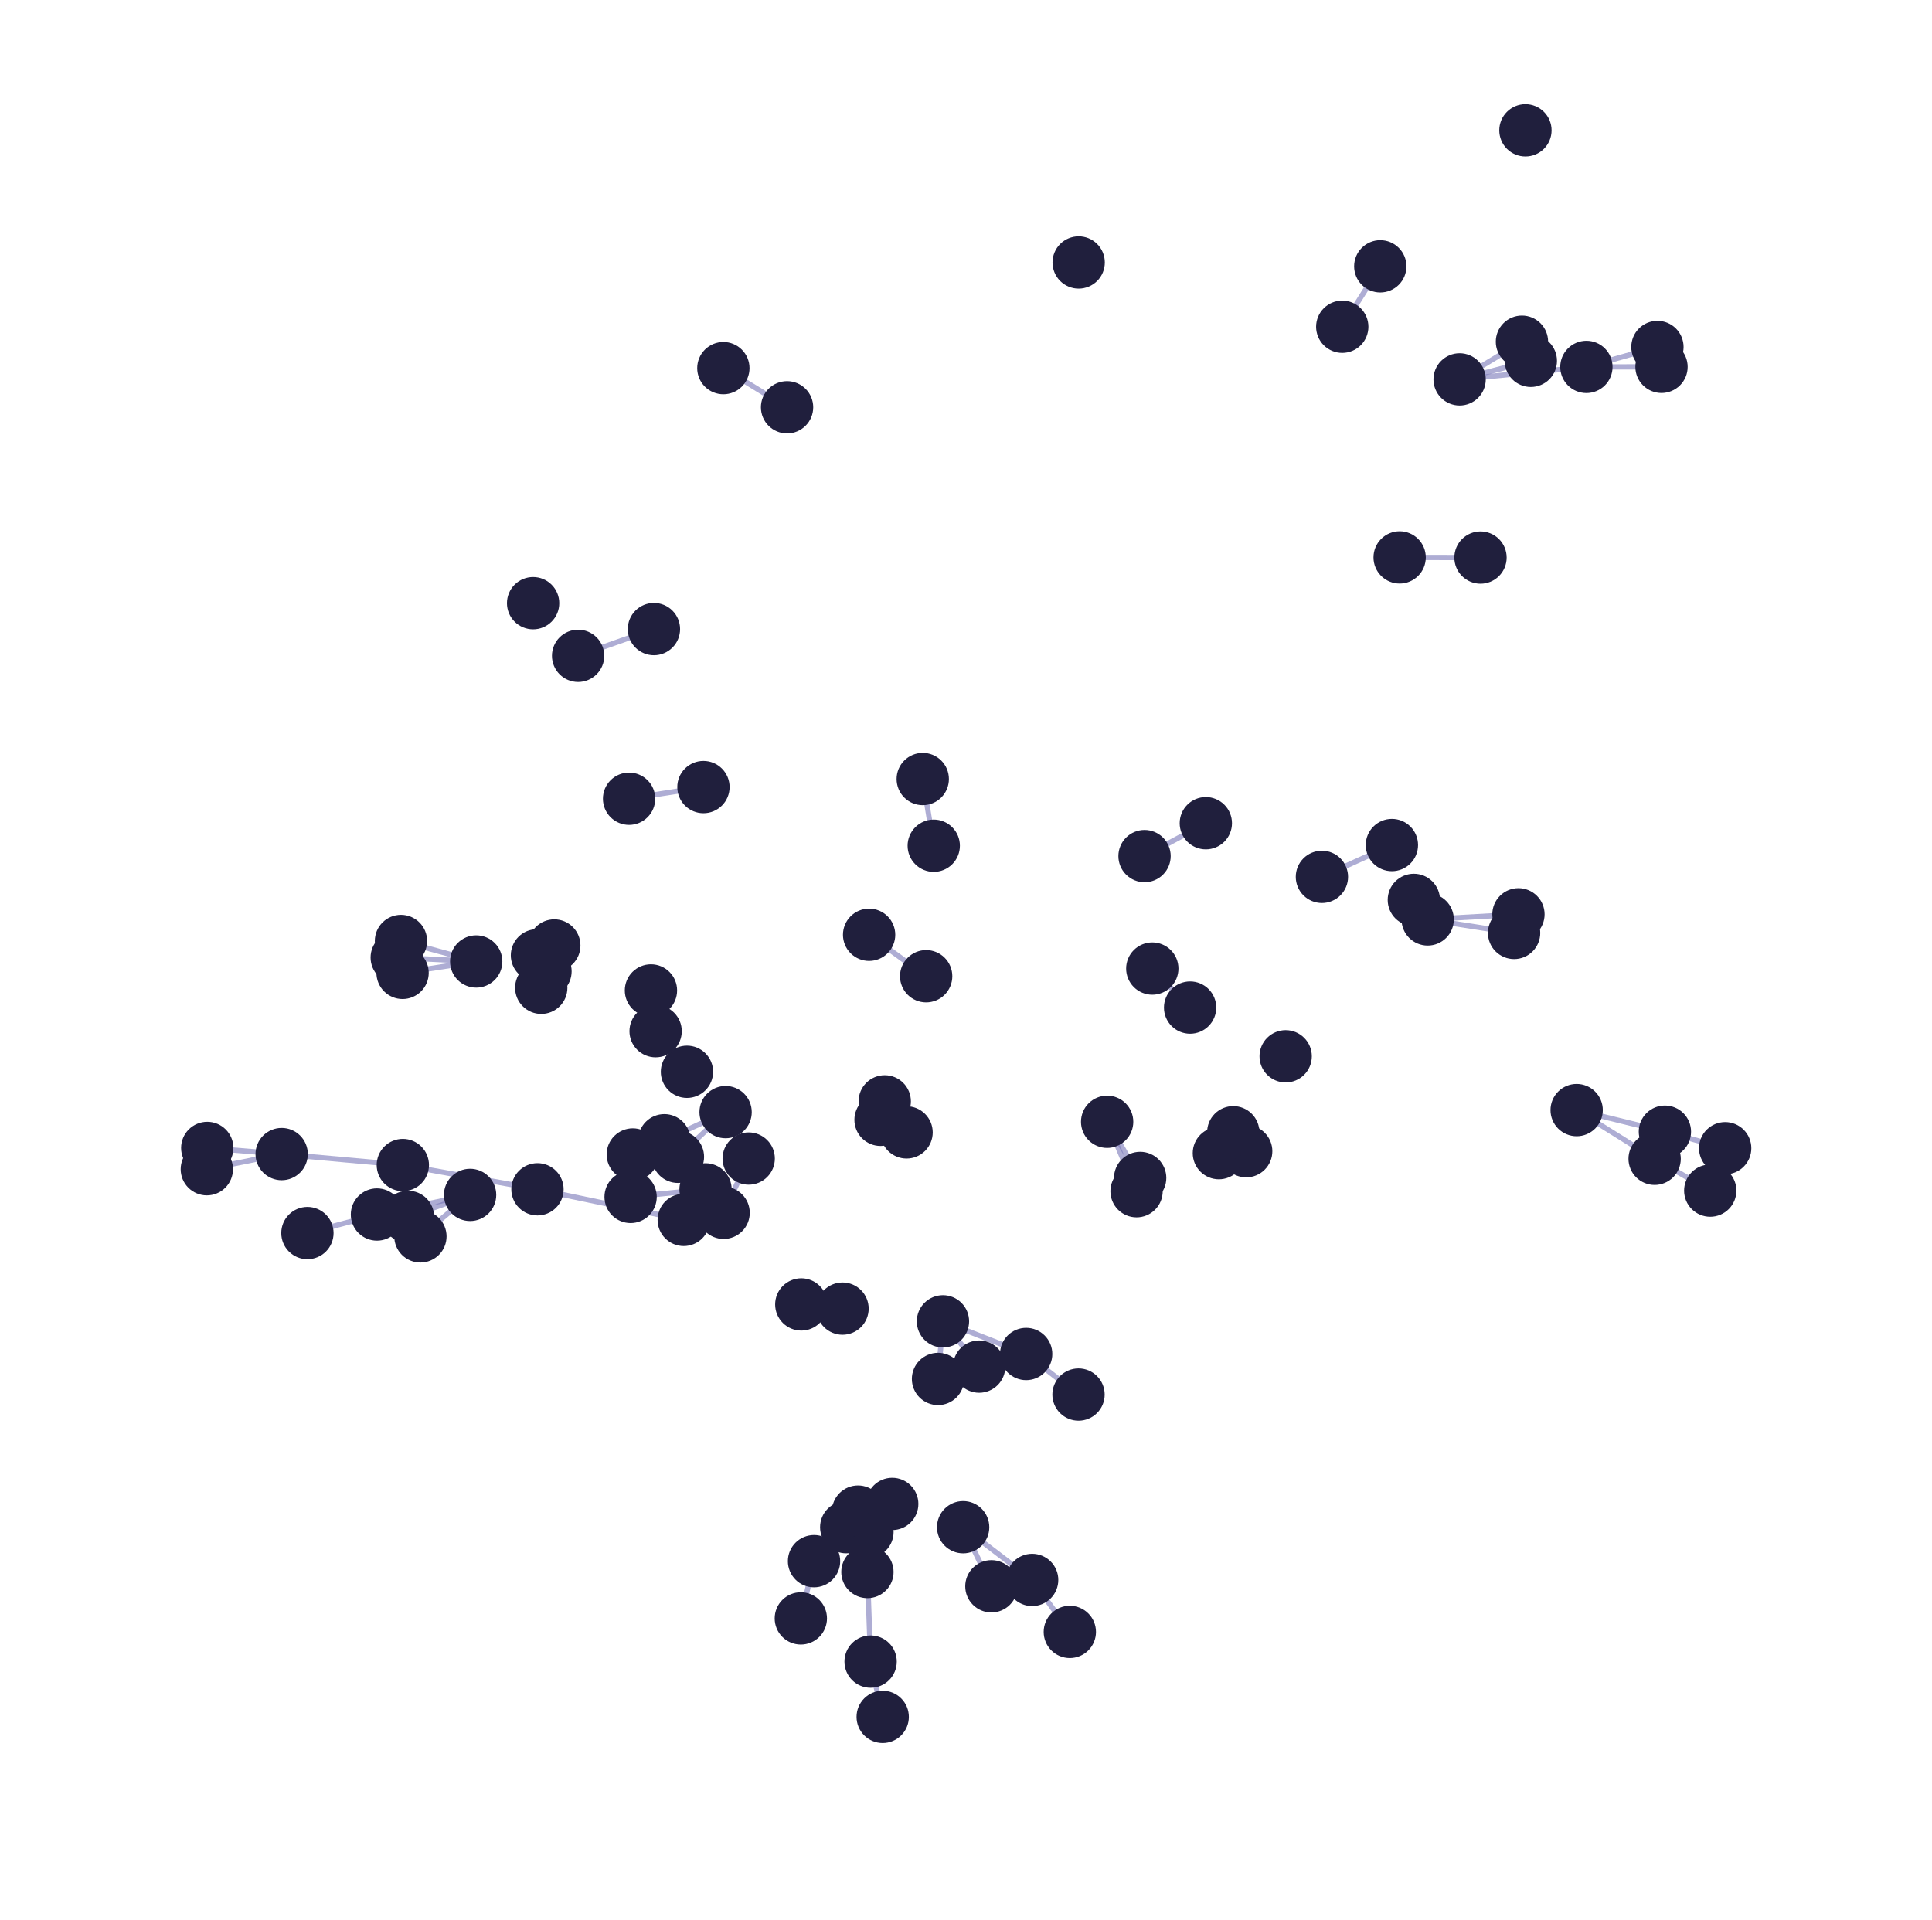 <?xml version="1.0" encoding="utf-8" standalone="no"?>
<!DOCTYPE svg PUBLIC "-//W3C//DTD SVG 1.1//EN"
  "http://www.w3.org/Graphics/SVG/1.1/DTD/svg11.dtd">
<svg xmlns:xlink="http://www.w3.org/1999/xlink" width="146.7pt" height="145.8pt" viewBox="0 0 146.7 145.8" xmlns="http://www.w3.org/2000/svg" version="1.1">
 <defs>
  <style type="text/css">*{stroke-linejoin: round; stroke-linecap: butt}</style>
 </defs>
 <g id="figure_1">
  <g id="patch_1">
   <path d="M 0 145.8 
L 146.7 145.8 
L 146.7 0 
L 0 0 
z
" style="fill: #ffffff"/>
  </g>
  <g id="axes_1">
   <g id="LineCollection_1">
    <path d="M 101.92 24.816 
L 104.807 20.227 
" clip-path="url(#pe8836a7dad)" style="fill: none; stroke: #7976b8; stroke-opacity: 0.6; stroke-width: 0.4"/>
    <path d="M 68.838 86.003 
L 67.18 83.645 
" clip-path="url(#pe8836a7dad)" style="fill: none; stroke: #7976b8; stroke-opacity: 0.6; stroke-width: 0.4"/>
    <path d="M 68.838 86.003 
L 66.862 85.047 
" clip-path="url(#pe8836a7dad)" style="fill: none; stroke: #7976b8; stroke-opacity: 0.6; stroke-width: 0.4"/>
    <path d="M 110.831 28.813 
L 120.458 27.866 
" clip-path="url(#pe8836a7dad)" style="fill: none; stroke: #7976b8; stroke-opacity: 0.6; stroke-width: 0.4"/>
    <path d="M 110.831 28.813 
L 116.238 27.405 
" clip-path="url(#pe8836a7dad)" style="fill: none; stroke: #7976b8; stroke-opacity: 0.6; stroke-width: 0.4"/>
    <path d="M 110.831 28.813 
L 115.564 25.951 
" clip-path="url(#pe8836a7dad)" style="fill: none; stroke: #7976b8; stroke-opacity: 0.6; stroke-width: 0.4"/>
    <path d="M 36.159 73.022 
L 30.569 73.888 
" clip-path="url(#pe8836a7dad)" style="fill: none; stroke: #7976b8; stroke-opacity: 0.6; stroke-width: 0.4"/>
    <path d="M 36.159 73.022 
L 30.447 71.466 
" clip-path="url(#pe8836a7dad)" style="fill: none; stroke: #7976b8; stroke-opacity: 0.6; stroke-width: 0.4"/>
    <path d="M 36.159 73.022 
L 30.125 72.722 
" clip-path="url(#pe8836a7dad)" style="fill: none; stroke: #7976b8; stroke-opacity: 0.6; stroke-width: 0.4"/>
    <path d="M 53.414 59.778 
L 47.767 60.664 
" clip-path="url(#pe8836a7dad)" style="fill: none; stroke: #7976b8; stroke-opacity: 0.6; stroke-width: 0.4"/>
    <path d="M 84.067 85.197 
L 86.301 90.47 
" clip-path="url(#pe8836a7dad)" style="fill: none; stroke: #7976b8; stroke-opacity: 0.6; stroke-width: 0.4"/>
    <path d="M 84.067 85.197 
L 86.574 89.462 
" clip-path="url(#pe8836a7dad)" style="fill: none; stroke: #7976b8; stroke-opacity: 0.6; stroke-width: 0.4"/>
    <path d="M 71.6 100.353 
L 71.225 104.727 
" clip-path="url(#pe8836a7dad)" style="fill: none; stroke: #7976b8; stroke-opacity: 0.6; stroke-width: 0.4"/>
    <path d="M 71.6 100.353 
L 74.349 103.791 
" clip-path="url(#pe8836a7dad)" style="fill: none; stroke: #7976b8; stroke-opacity: 0.6; stroke-width: 0.4"/>
    <path d="M 71.6 100.353 
L 77.918 102.832 
" clip-path="url(#pe8836a7dad)" style="fill: none; stroke: #7976b8; stroke-opacity: 0.6; stroke-width: 0.4"/>
    <path d="M 86.907 65.019 
L 91.561 62.522 
" clip-path="url(#pe8836a7dad)" style="fill: none; stroke: #7976b8; stroke-opacity: 0.6; stroke-width: 0.4"/>
    <path d="M 119.718 84.308 
L 125.639 88.008 
" clip-path="url(#pe8836a7dad)" style="fill: none; stroke: #7976b8; stroke-opacity: 0.6; stroke-width: 0.4"/>
    <path d="M 119.718 84.308 
L 126.419 85.948 
" clip-path="url(#pe8836a7dad)" style="fill: none; stroke: #7976b8; stroke-opacity: 0.6; stroke-width: 0.4"/>
    <path d="M 35.695 90.751 
L 28.623 92.24 
" clip-path="url(#pe8836a7dad)" style="fill: none; stroke: #7976b8; stroke-opacity: 0.6; stroke-width: 0.4"/>
    <path d="M 35.695 90.751 
L 31.923 93.902 
" clip-path="url(#pe8836a7dad)" style="fill: none; stroke: #7976b8; stroke-opacity: 0.6; stroke-width: 0.4"/>
    <path d="M 35.695 90.751 
L 30.981 92.418 
" clip-path="url(#pe8836a7dad)" style="fill: none; stroke: #7976b8; stroke-opacity: 0.6; stroke-width: 0.4"/>
    <path d="M 61.811 118.567 
L 60.809 122.914 
" clip-path="url(#pe8836a7dad)" style="fill: none; stroke: #7976b8; stroke-opacity: 0.6; stroke-width: 0.4"/>
    <path d="M 87.496 73.561 
L 90.367 76.523 
" clip-path="url(#pe8836a7dad)" style="fill: none; stroke: #7976b8; stroke-opacity: 0.6; stroke-width: 0.4"/>
    <path d="M 55.096 84.462 
L 50.445 86.598 
" clip-path="url(#pe8836a7dad)" style="fill: none; stroke: #7976b8; stroke-opacity: 0.6; stroke-width: 0.4"/>
    <path d="M 55.096 84.462 
L 51.476 87.857 
" clip-path="url(#pe8836a7dad)" style="fill: none; stroke: #7976b8; stroke-opacity: 0.6; stroke-width: 0.4"/>
    <path d="M 125.639 88.008 
L 129.862 90.425 
" clip-path="url(#pe8836a7dad)" style="fill: none; stroke: #7976b8; stroke-opacity: 0.6; stroke-width: 0.4"/>
    <path d="M 65.865 119.39 
L 66.107 126.195 
" clip-path="url(#pe8836a7dad)" style="fill: none; stroke: #7976b8; stroke-opacity: 0.6; stroke-width: 0.4"/>
    <path d="M 56.85 87.989 
L 54.945 92.111 
" clip-path="url(#pe8836a7dad)" style="fill: none; stroke: #7976b8; stroke-opacity: 0.6; stroke-width: 0.4"/>
    <path d="M 70.066 59.167 
L 70.901 64.232 
" clip-path="url(#pe8836a7dad)" style="fill: none; stroke: #7976b8; stroke-opacity: 0.6; stroke-width: 0.4"/>
    <path d="M 53.573 90.331 
L 47.883 90.904 
" clip-path="url(#pe8836a7dad)" style="fill: none; stroke: #7976b8; stroke-opacity: 0.6; stroke-width: 0.4"/>
    <path d="M 53.573 90.331 
L 48.049 87.679 
" clip-path="url(#pe8836a7dad)" style="fill: none; stroke: #7976b8; stroke-opacity: 0.6; stroke-width: 0.4"/>
    <path d="M 108.406 69.828 
L 114.968 70.855 
" clip-path="url(#pe8836a7dad)" style="fill: none; stroke: #7976b8; stroke-opacity: 0.6; stroke-width: 0.4"/>
    <path d="M 108.406 69.828 
L 115.298 69.441 
" clip-path="url(#pe8836a7dad)" style="fill: none; stroke: #7976b8; stroke-opacity: 0.6; stroke-width: 0.4"/>
    <path d="M 120.458 27.866 
L 125.851 26.352 
" clip-path="url(#pe8836a7dad)" style="fill: none; stroke: #7976b8; stroke-opacity: 0.6; stroke-width: 0.4"/>
    <path d="M 120.458 27.866 
L 126.161 27.862 
" clip-path="url(#pe8836a7dad)" style="fill: none; stroke: #7976b8; stroke-opacity: 0.6; stroke-width: 0.4"/>
    <path d="M 28.623 92.24 
L 23.343 93.649 
" clip-path="url(#pe8836a7dad)" style="fill: none; stroke: #7976b8; stroke-opacity: 0.6; stroke-width: 0.4"/>
    <path d="M 126.419 85.948 
L 130.995 87.204 
" clip-path="url(#pe8836a7dad)" style="fill: none; stroke: #7976b8; stroke-opacity: 0.6; stroke-width: 0.4"/>
    <path d="M 51.918 92.649 
L 40.811 90.325 
" clip-path="url(#pe8836a7dad)" style="fill: none; stroke: #7976b8; stroke-opacity: 0.6; stroke-width: 0.4"/>
    <path d="M 59.763 30.933 
L 54.926 27.959 
" clip-path="url(#pe8836a7dad)" style="fill: none; stroke: #7976b8; stroke-opacity: 0.6; stroke-width: 0.4"/>
    <path d="M 49.654 47.778 
L 43.897 49.809 
" clip-path="url(#pe8836a7dad)" style="fill: none; stroke: #7976b8; stroke-opacity: 0.6; stroke-width: 0.4"/>
    <path d="M 77.918 102.832 
L 81.894 105.913 
" clip-path="url(#pe8836a7dad)" style="fill: none; stroke: #7976b8; stroke-opacity: 0.6; stroke-width: 0.4"/>
    <path d="M 40.811 90.325 
L 30.588 88.481 
" clip-path="url(#pe8836a7dad)" style="fill: none; stroke: #7976b8; stroke-opacity: 0.6; stroke-width: 0.4"/>
    <path d="M 30.588 88.481 
L 21.387 87.649 
" clip-path="url(#pe8836a7dad)" style="fill: none; stroke: #7976b8; stroke-opacity: 0.6; stroke-width: 0.4"/>
    <path d="M 70.325 74.143 
L 65.993 70.995 
" clip-path="url(#pe8836a7dad)" style="fill: none; stroke: #7976b8; stroke-opacity: 0.6; stroke-width: 0.4"/>
    <path d="M 73.133 115.988 
L 78.373 119.993 
" clip-path="url(#pe8836a7dad)" style="fill: none; stroke: #7976b8; stroke-opacity: 0.6; stroke-width: 0.4"/>
    <path d="M 73.133 115.988 
L 75.278 120.476 
" clip-path="url(#pe8836a7dad)" style="fill: none; stroke: #7976b8; stroke-opacity: 0.6; stroke-width: 0.4"/>
    <path d="M 100.376 66.596 
L 105.689 64.18 
" clip-path="url(#pe8836a7dad)" style="fill: none; stroke: #7976b8; stroke-opacity: 0.6; stroke-width: 0.4"/>
    <path d="M 21.387 87.649 
L 15.705 88.8 
" clip-path="url(#pe8836a7dad)" style="fill: none; stroke: #7976b8; stroke-opacity: 0.6; stroke-width: 0.4"/>
    <path d="M 21.387 87.649 
L 15.737 87.183 
" clip-path="url(#pe8836a7dad)" style="fill: none; stroke: #7976b8; stroke-opacity: 0.6; stroke-width: 0.4"/>
    <path d="M 106.277 42.335 
L 112.417 42.347 
" clip-path="url(#pe8836a7dad)" style="fill: none; stroke: #7976b8; stroke-opacity: 0.6; stroke-width: 0.4"/>
    <path d="M 66.107 126.195 
L 67.025 130.392 
" clip-path="url(#pe8836a7dad)" style="fill: none; stroke: #7976b8; stroke-opacity: 0.6; stroke-width: 0.4"/>
    <path d="M 78.373 119.993 
L 81.234 123.94 
" clip-path="url(#pe8836a7dad)" style="fill: none; stroke: #7976b8; stroke-opacity: 0.6; stroke-width: 0.4"/>
   </g>
   <g id="PathCollection_1">
    <defs>
     <path id="m0d495f696b" d="M 0 1.936 
C 0.514 1.936 1.006 1.732 1.369 1.369 
C 1.732 1.006 1.936 0.514 1.936 0 
C 1.936 -0.514 1.732 -1.006 1.369 -1.369 
C 1.006 -1.732 0.514 -1.936 0 -1.936 
C -0.514 -1.936 -1.006 -1.732 -1.369 -1.369 
C -1.732 -1.006 -1.936 -0.514 -1.936 0 
C -1.936 0.514 -1.732 1.006 -1.369 1.369 
C -1.006 1.732 -0.514 1.936 0 1.936 
z
" style="stroke: #201f3d; stroke-width: 0.1"/>
    </defs>
    <g clip-path="url(#pe8836a7dad)">
     <use xlink:href="#m0d495f696b" x="110.831" y="28.813" style="fill: #201f3d; stroke: #201f3d; stroke-width: 0.1"/>
     <use xlink:href="#m0d495f696b" x="63.974" y="99.386" style="fill: #201f3d; stroke: #201f3d; stroke-width: 0.1"/>
     <use xlink:href="#m0d495f696b" x="65.865" y="119.39" style="fill: #201f3d; stroke: #201f3d; stroke-width: 0.1"/>
     <use xlink:href="#m0d495f696b" x="125.639" y="88.008" style="fill: #201f3d; stroke: #201f3d; stroke-width: 0.1"/>
     <use xlink:href="#m0d495f696b" x="81.894" y="105.913" style="fill: #201f3d; stroke: #201f3d; stroke-width: 0.1"/>
     <use xlink:href="#m0d495f696b" x="70.066" y="59.167" style="fill: #201f3d; stroke: #201f3d; stroke-width: 0.1"/>
     <use xlink:href="#m0d495f696b" x="74.349" y="103.791" style="fill: #201f3d; stroke: #201f3d; stroke-width: 0.1"/>
     <use xlink:href="#m0d495f696b" x="47.767" y="60.664" style="fill: #201f3d; stroke: #201f3d; stroke-width: 0.1"/>
     <use xlink:href="#m0d495f696b" x="28.623" y="92.24" style="fill: #201f3d; stroke: #201f3d; stroke-width: 0.1"/>
     <use xlink:href="#m0d495f696b" x="94.626" y="87.432" style="fill: #201f3d; stroke: #201f3d; stroke-width: 0.1"/>
     <use xlink:href="#m0d495f696b" x="70.325" y="74.143" style="fill: #201f3d; stroke: #201f3d; stroke-width: 0.1"/>
     <use xlink:href="#m0d495f696b" x="126.161" y="27.862" style="fill: #201f3d; stroke: #201f3d; stroke-width: 0.1"/>
     <use xlink:href="#m0d495f696b" x="73.133" y="115.988" style="fill: #201f3d; stroke: #201f3d; stroke-width: 0.1"/>
     <use xlink:href="#m0d495f696b" x="115.828" y="9.9" style="fill: #201f3d; stroke: #201f3d; stroke-width: 0.1"/>
     <use xlink:href="#m0d495f696b" x="52.162" y="81.399" style="fill: #201f3d; stroke: #201f3d; stroke-width: 0.1"/>
     <use xlink:href="#m0d495f696b" x="43.897" y="49.809" style="fill: #201f3d; stroke: #201f3d; stroke-width: 0.1"/>
     <use xlink:href="#m0d495f696b" x="54.945" y="92.111" style="fill: #201f3d; stroke: #201f3d; stroke-width: 0.1"/>
     <use xlink:href="#m0d495f696b" x="21.387" y="87.649" style="fill: #201f3d; stroke: #201f3d; stroke-width: 0.1"/>
     <use xlink:href="#m0d495f696b" x="54.926" y="27.959" style="fill: #201f3d; stroke: #201f3d; stroke-width: 0.1"/>
     <use xlink:href="#m0d495f696b" x="119.718" y="84.308" style="fill: #201f3d; stroke: #201f3d; stroke-width: 0.1"/>
     <use xlink:href="#m0d495f696b" x="67.025" y="130.392" style="fill: #201f3d; stroke: #201f3d; stroke-width: 0.1"/>
     <use xlink:href="#m0d495f696b" x="116.238" y="27.405" style="fill: #201f3d; stroke: #201f3d; stroke-width: 0.1"/>
     <use xlink:href="#m0d495f696b" x="77.918" y="102.832" style="fill: #201f3d; stroke: #201f3d; stroke-width: 0.1"/>
     <use xlink:href="#m0d495f696b" x="71.6" y="100.353" style="fill: #201f3d; stroke: #201f3d; stroke-width: 0.1"/>
     <use xlink:href="#m0d495f696b" x="92.552" y="87.579" style="fill: #201f3d; stroke: #201f3d; stroke-width: 0.1"/>
     <use xlink:href="#m0d495f696b" x="40.811" y="90.325" style="fill: #201f3d; stroke: #201f3d; stroke-width: 0.1"/>
     <use xlink:href="#m0d495f696b" x="15.705" y="88.8" style="fill: #201f3d; stroke: #201f3d; stroke-width: 0.1"/>
     <use xlink:href="#m0d495f696b" x="87.496" y="73.561" style="fill: #201f3d; stroke: #201f3d; stroke-width: 0.1"/>
     <use xlink:href="#m0d495f696b" x="15.737" y="87.183" style="fill: #201f3d; stroke: #201f3d; stroke-width: 0.1"/>
     <use xlink:href="#m0d495f696b" x="75.278" y="120.476" style="fill: #201f3d; stroke: #201f3d; stroke-width: 0.1"/>
     <use xlink:href="#m0d495f696b" x="101.92" y="24.816" style="fill: #201f3d; stroke: #201f3d; stroke-width: 0.1"/>
     <use xlink:href="#m0d495f696b" x="86.574" y="89.462" style="fill: #201f3d; stroke: #201f3d; stroke-width: 0.1"/>
     <use xlink:href="#m0d495f696b" x="66.862" y="85.047" style="fill: #201f3d; stroke: #201f3d; stroke-width: 0.1"/>
     <use xlink:href="#m0d495f696b" x="78.373" y="119.993" style="fill: #201f3d; stroke: #201f3d; stroke-width: 0.1"/>
     <use xlink:href="#m0d495f696b" x="71.225" y="104.727" style="fill: #201f3d; stroke: #201f3d; stroke-width: 0.1"/>
     <use xlink:href="#m0d495f696b" x="41.098" y="75.02" style="fill: #201f3d; stroke: #201f3d; stroke-width: 0.1"/>
     <use xlink:href="#m0d495f696b" x="53.573" y="90.331" style="fill: #201f3d; stroke: #201f3d; stroke-width: 0.1"/>
     <use xlink:href="#m0d495f696b" x="41.42" y="73.772" style="fill: #201f3d; stroke: #201f3d; stroke-width: 0.1"/>
     <use xlink:href="#m0d495f696b" x="51.476" y="87.857" style="fill: #201f3d; stroke: #201f3d; stroke-width: 0.1"/>
     <use xlink:href="#m0d495f696b" x="91.561" y="62.522" style="fill: #201f3d; stroke: #201f3d; stroke-width: 0.1"/>
     <use xlink:href="#m0d495f696b" x="30.125" y="72.722" style="fill: #201f3d; stroke: #201f3d; stroke-width: 0.1"/>
     <use xlink:href="#m0d495f696b" x="81.905" y="19.935" style="fill: #201f3d; stroke: #201f3d; stroke-width: 0.1"/>
     <use xlink:href="#m0d495f696b" x="30.447" y="71.466" style="fill: #201f3d; stroke: #201f3d; stroke-width: 0.1"/>
     <use xlink:href="#m0d495f696b" x="65.993" y="70.995" style="fill: #201f3d; stroke: #201f3d; stroke-width: 0.1"/>
     <use xlink:href="#m0d495f696b" x="120.458" y="27.866" style="fill: #201f3d; stroke: #201f3d; stroke-width: 0.1"/>
     <use xlink:href="#m0d495f696b" x="68.838" y="86.003" style="fill: #201f3d; stroke: #201f3d; stroke-width: 0.1"/>
     <use xlink:href="#m0d495f696b" x="65.866" y="116.354" style="fill: #201f3d; stroke: #201f3d; stroke-width: 0.1"/>
     <use xlink:href="#m0d495f696b" x="55.096" y="84.462" style="fill: #201f3d; stroke: #201f3d; stroke-width: 0.1"/>
     <use xlink:href="#m0d495f696b" x="81.234" y="123.94" style="fill: #201f3d; stroke: #201f3d; stroke-width: 0.1"/>
     <use xlink:href="#m0d495f696b" x="61.811" y="118.567" style="fill: #201f3d; stroke: #201f3d; stroke-width: 0.1"/>
     <use xlink:href="#m0d495f696b" x="86.301" y="90.47" style="fill: #201f3d; stroke: #201f3d; stroke-width: 0.1"/>
     <use xlink:href="#m0d495f696b" x="60.809" y="122.914" style="fill: #201f3d; stroke: #201f3d; stroke-width: 0.1"/>
     <use xlink:href="#m0d495f696b" x="90.367" y="76.523" style="fill: #201f3d; stroke: #201f3d; stroke-width: 0.1"/>
     <use xlink:href="#m0d495f696b" x="100.376" y="66.596" style="fill: #201f3d; stroke: #201f3d; stroke-width: 0.1"/>
     <use xlink:href="#m0d495f696b" x="67.18" y="83.645" style="fill: #201f3d; stroke: #201f3d; stroke-width: 0.1"/>
     <use xlink:href="#m0d495f696b" x="30.588" y="88.481" style="fill: #201f3d; stroke: #201f3d; stroke-width: 0.1"/>
     <use xlink:href="#m0d495f696b" x="49.428" y="75.222" style="fill: #201f3d; stroke: #201f3d; stroke-width: 0.1"/>
     <use xlink:href="#m0d495f696b" x="107.356" y="68.346" style="fill: #201f3d; stroke: #201f3d; stroke-width: 0.1"/>
     <use xlink:href="#m0d495f696b" x="66.107" y="126.195" style="fill: #201f3d; stroke: #201f3d; stroke-width: 0.1"/>
     <use xlink:href="#m0d495f696b" x="56.85" y="87.989" style="fill: #201f3d; stroke: #201f3d; stroke-width: 0.1"/>
     <use xlink:href="#m0d495f696b" x="51.918" y="92.649" style="fill: #201f3d; stroke: #201f3d; stroke-width: 0.1"/>
     <use xlink:href="#m0d495f696b" x="35.695" y="90.751" style="fill: #201f3d; stroke: #201f3d; stroke-width: 0.1"/>
     <use xlink:href="#m0d495f696b" x="64.256" y="115.986" style="fill: #201f3d; stroke: #201f3d; stroke-width: 0.1"/>
     <use xlink:href="#m0d495f696b" x="129.862" y="90.425" style="fill: #201f3d; stroke: #201f3d; stroke-width: 0.1"/>
     <use xlink:href="#m0d495f696b" x="42.089" y="71.808" style="fill: #201f3d; stroke: #201f3d; stroke-width: 0.1"/>
     <use xlink:href="#m0d495f696b" x="47.883" y="90.904" style="fill: #201f3d; stroke: #201f3d; stroke-width: 0.1"/>
     <use xlink:href="#m0d495f696b" x="130.995" y="87.204" style="fill: #201f3d; stroke: #201f3d; stroke-width: 0.1"/>
     <use xlink:href="#m0d495f696b" x="30.569" y="73.888" style="fill: #201f3d; stroke: #201f3d; stroke-width: 0.1"/>
     <use xlink:href="#m0d495f696b" x="97.623" y="80.223" style="fill: #201f3d; stroke: #201f3d; stroke-width: 0.1"/>
     <use xlink:href="#m0d495f696b" x="125.851" y="26.352" style="fill: #201f3d; stroke: #201f3d; stroke-width: 0.1"/>
     <use xlink:href="#m0d495f696b" x="115.564" y="25.951" style="fill: #201f3d; stroke: #201f3d; stroke-width: 0.1"/>
     <use xlink:href="#m0d495f696b" x="93.644" y="85.992" style="fill: #201f3d; stroke: #201f3d; stroke-width: 0.1"/>
     <use xlink:href="#m0d495f696b" x="49.654" y="47.778" style="fill: #201f3d; stroke: #201f3d; stroke-width: 0.1"/>
     <use xlink:href="#m0d495f696b" x="59.763" y="30.933" style="fill: #201f3d; stroke: #201f3d; stroke-width: 0.1"/>
     <use xlink:href="#m0d495f696b" x="126.419" y="85.948" style="fill: #201f3d; stroke: #201f3d; stroke-width: 0.1"/>
     <use xlink:href="#m0d495f696b" x="112.417" y="42.347" style="fill: #201f3d; stroke: #201f3d; stroke-width: 0.1"/>
     <use xlink:href="#m0d495f696b" x="104.807" y="20.227" style="fill: #201f3d; stroke: #201f3d; stroke-width: 0.1"/>
     <use xlink:href="#m0d495f696b" x="49.782" y="78.316" style="fill: #201f3d; stroke: #201f3d; stroke-width: 0.1"/>
     <use xlink:href="#m0d495f696b" x="65.151" y="114.802" style="fill: #201f3d; stroke: #201f3d; stroke-width: 0.1"/>
     <use xlink:href="#m0d495f696b" x="40.772" y="72.555" style="fill: #201f3d; stroke: #201f3d; stroke-width: 0.1"/>
     <use xlink:href="#m0d495f696b" x="115.298" y="69.441" style="fill: #201f3d; stroke: #201f3d; stroke-width: 0.1"/>
     <use xlink:href="#m0d495f696b" x="30.981" y="92.418" style="fill: #201f3d; stroke: #201f3d; stroke-width: 0.1"/>
     <use xlink:href="#m0d495f696b" x="105.689" y="64.18" style="fill: #201f3d; stroke: #201f3d; stroke-width: 0.1"/>
     <use xlink:href="#m0d495f696b" x="114.968" y="70.855" style="fill: #201f3d; stroke: #201f3d; stroke-width: 0.1"/>
     <use xlink:href="#m0d495f696b" x="31.923" y="93.902" style="fill: #201f3d; stroke: #201f3d; stroke-width: 0.1"/>
     <use xlink:href="#m0d495f696b" x="70.901" y="64.232" style="fill: #201f3d; stroke: #201f3d; stroke-width: 0.1"/>
     <use xlink:href="#m0d495f696b" x="23.343" y="93.649" style="fill: #201f3d; stroke: #201f3d; stroke-width: 0.1"/>
     <use xlink:href="#m0d495f696b" x="60.844" y="99.069" style="fill: #201f3d; stroke: #201f3d; stroke-width: 0.1"/>
     <use xlink:href="#m0d495f696b" x="86.907" y="65.019" style="fill: #201f3d; stroke: #201f3d; stroke-width: 0.1"/>
     <use xlink:href="#m0d495f696b" x="84.067" y="85.197" style="fill: #201f3d; stroke: #201f3d; stroke-width: 0.1"/>
     <use xlink:href="#m0d495f696b" x="106.277" y="42.335" style="fill: #201f3d; stroke: #201f3d; stroke-width: 0.1"/>
     <use xlink:href="#m0d495f696b" x="50.445" y="86.598" style="fill: #201f3d; stroke: #201f3d; stroke-width: 0.1"/>
     <use xlink:href="#m0d495f696b" x="40.48" y="45.81" style="fill: #201f3d; stroke: #201f3d; stroke-width: 0.1"/>
     <use xlink:href="#m0d495f696b" x="36.159" y="73.022" style="fill: #201f3d; stroke: #201f3d; stroke-width: 0.1"/>
     <use xlink:href="#m0d495f696b" x="67.748" y="114.219" style="fill: #201f3d; stroke: #201f3d; stroke-width: 0.1"/>
     <use xlink:href="#m0d495f696b" x="108.406" y="69.828" style="fill: #201f3d; stroke: #201f3d; stroke-width: 0.1"/>
     <use xlink:href="#m0d495f696b" x="53.414" y="59.778" style="fill: #201f3d; stroke: #201f3d; stroke-width: 0.1"/>
     <use xlink:href="#m0d495f696b" x="48.049" y="87.679" style="fill: #201f3d; stroke: #201f3d; stroke-width: 0.1"/>
    </g>
   </g>
  </g>
 </g>
 <defs>
  <clipPath id="pe8836a7dad">
   <rect x="3.6" y="3.6" width="139.5" height="138.6"/>
  </clipPath>
 </defs>
</svg>
